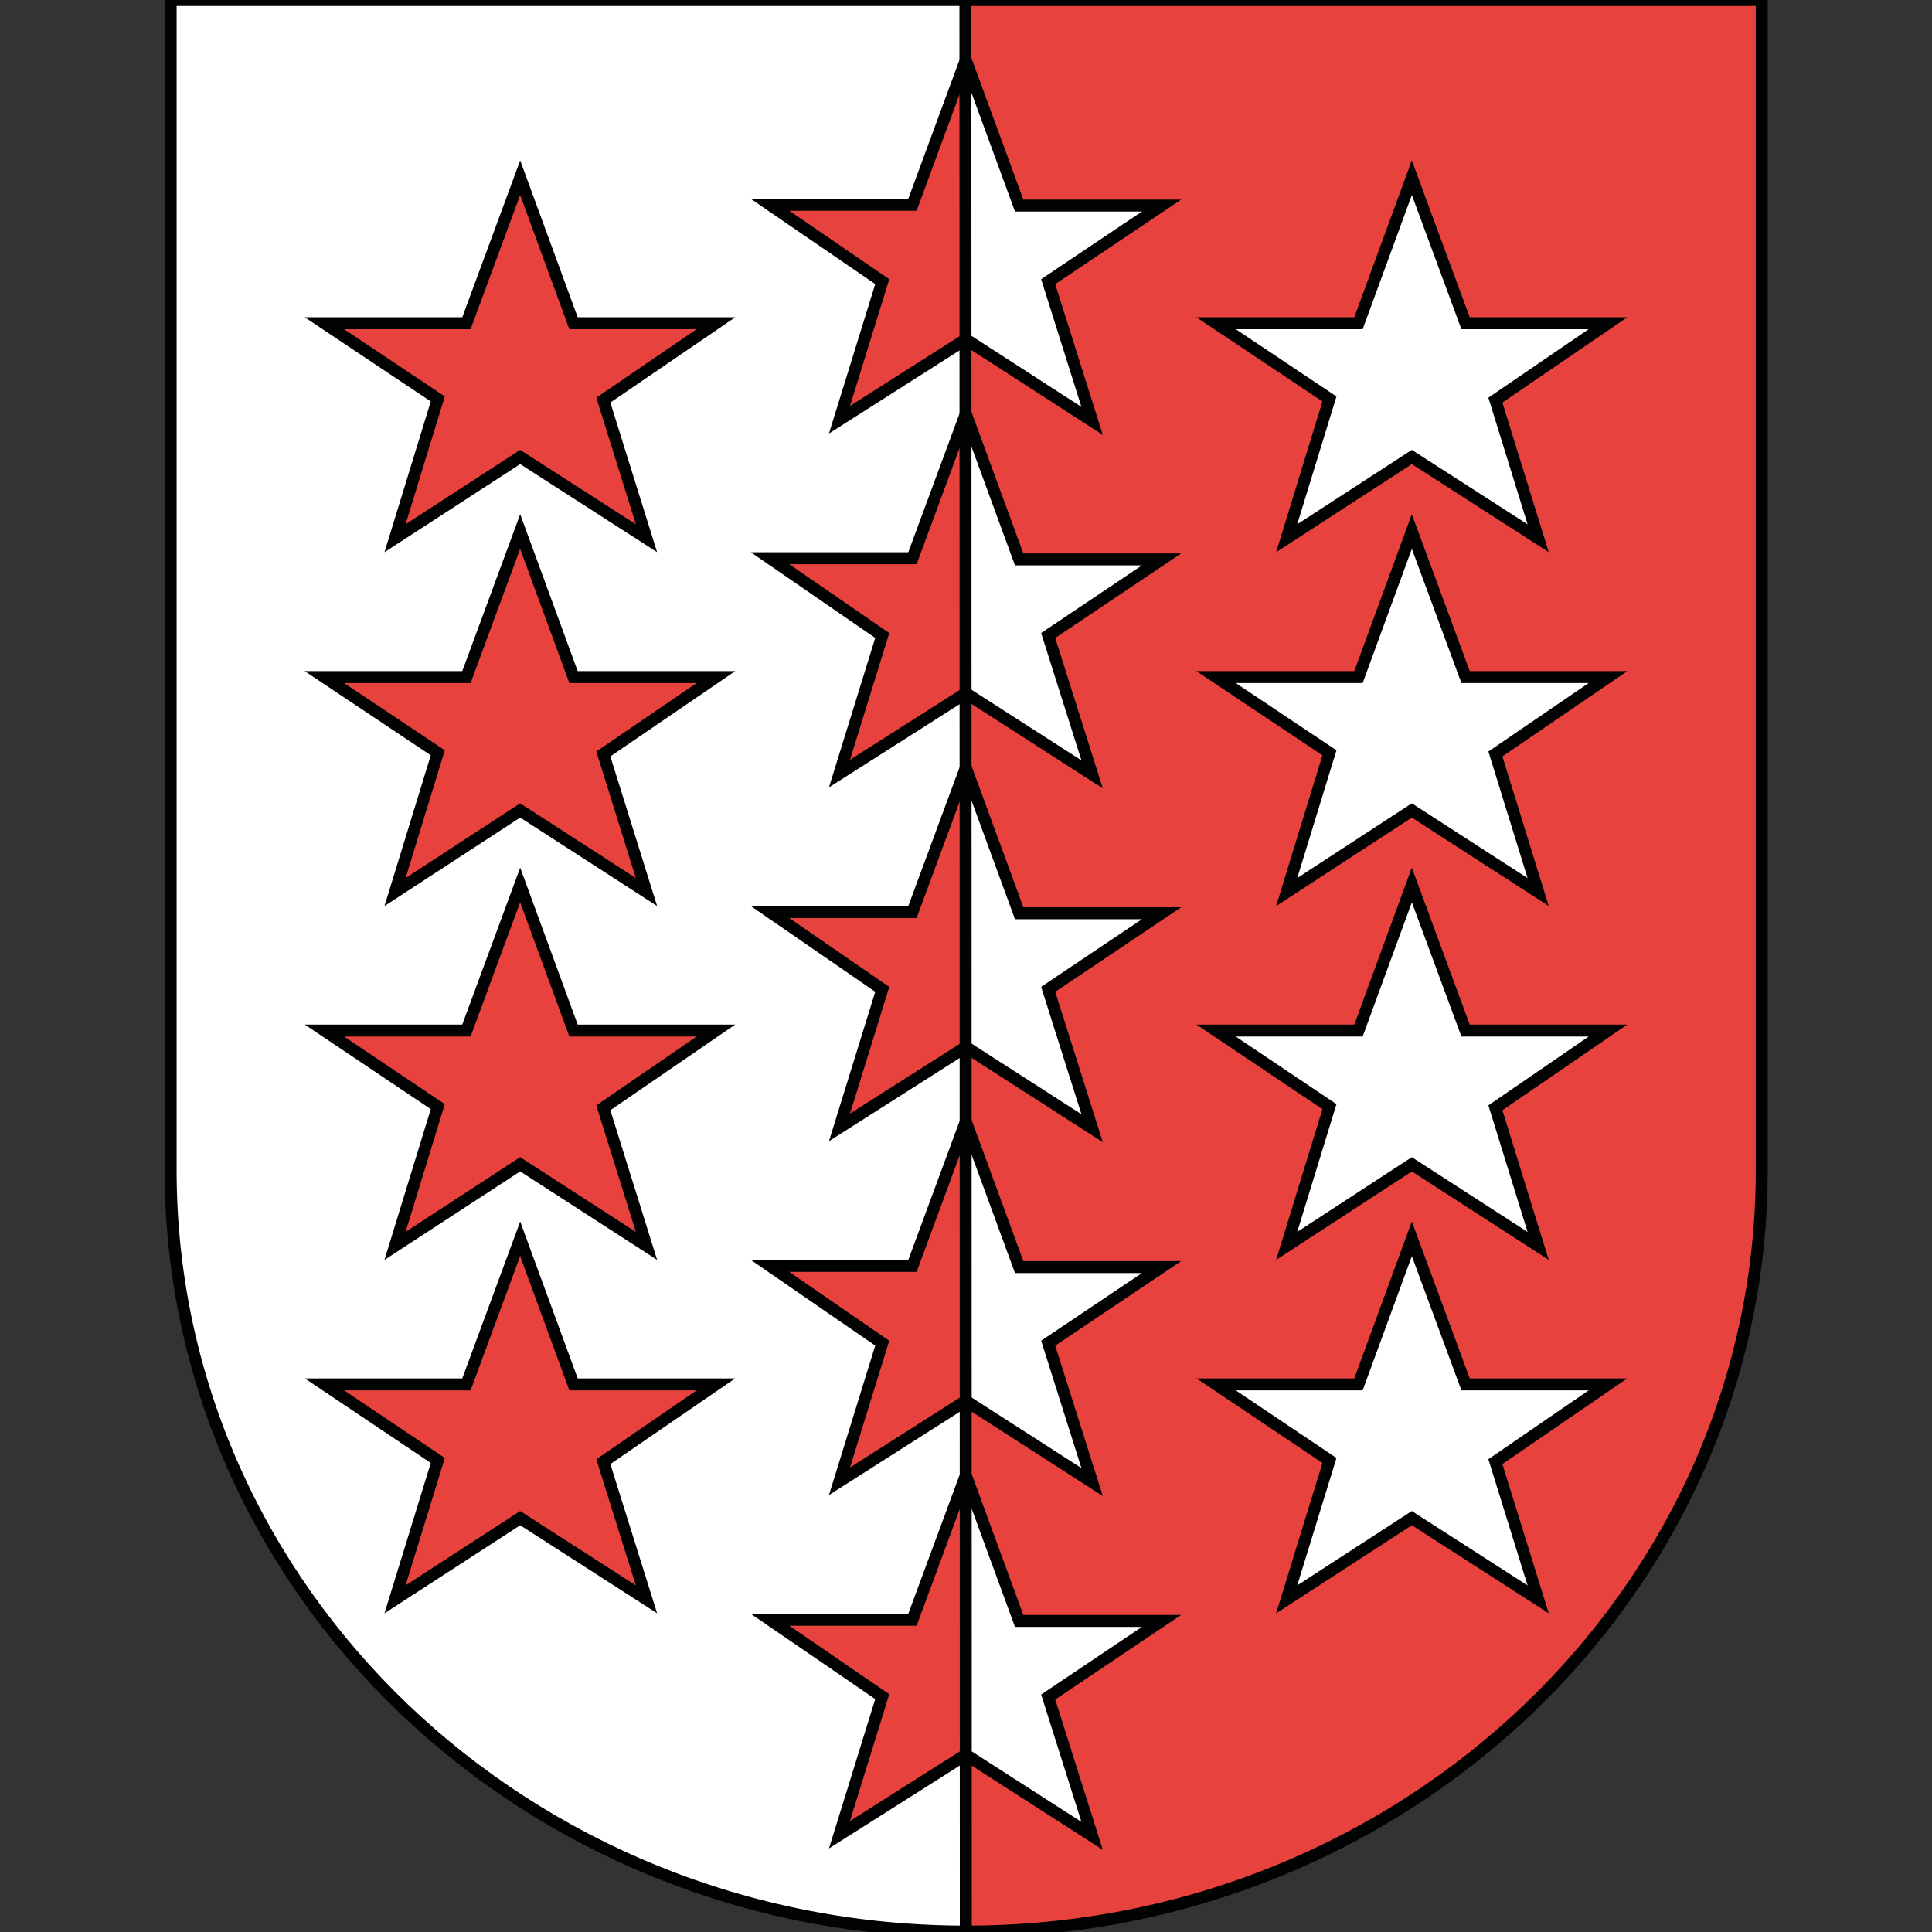 <?xml version="1.0" encoding="UTF-8"?>
<svg enable-background="new 0 0 492.5 492.5" version="1.1" viewBox="0 0 492.5 492.5" xml:space="preserve" xmlns="http://www.w3.org/2000/svg">
<rect x="0" y="0" width="492.5" height="492.5" fill="#333333" stroke="none"/>
<style type="text/css">
	.st0{fill:#E8423F;}
	.st1{fill:#FFFFFF;}
	.st2{fill:none;stroke:#010202;stroke-width:3.048;}
</style>

	<path class="st0" d="M246.1,0h203v298.3c0,107.2-90.8,194.1-202.8,194.1L246.1,0z"/>
	<path class="st1" d="m246.2 492.5c-112 0-202.8-86.9-202.8-194.1v-298.4h202.7l0.1 492.5z"/>
	<polygon class="st1" points="359.9 45.3 373.6 82.4 409.9 82.4 381.2 102 392.1 137.2 359.9 116.5 328 137.2 338.9 101.7 310 82.4 346.3 82.4"/>
	<polygon class="st2" points="359.9 45.3 373.6 82.4 409.9 82.4 381.2 102 392.1 137.2 359.9 116.5 328 137.2 338.9 101.7 310 82.4 346.3 82.4"/>
	<polygon class="st1" points="359.9 135.5 373.6 172.6 409.9 172.6 381.2 192.2 392.1 227.4 359.9 206.6 328 227.4 338.9 191.9 310 172.6 346.3 172.6"/>
	<polygon class="st2" points="359.9 135.5 373.6 172.6 409.9 172.6 381.2 192.2 392.1 227.4 359.9 206.6 328 227.4 338.9 191.9 310 172.6 346.3 172.6"/>
	<polygon class="st1" points="359.9 225.6 373.6 262.7 409.9 262.7 381.2 282.4 392.1 317.6 359.9 296.8 328 317.6 338.9 282.1 310 262.7 346.3 262.7"/>
	<polygon class="st2" points="359.9 225.6 373.6 262.7 409.9 262.7 381.2 282.4 392.1 317.6 359.9 296.8 328 317.6 338.9 282.1 310 262.7 346.3 262.7"/>
	<polygon class="st1" points="359.9 315.8 373.6 352.9 409.9 352.9 381.2 372.6 392.1 407.7 359.9 387 328 407.7 338.9 372.3 310 352.9 346.3 352.9"/>
	<polygon class="st2" points="359.9 315.8 373.6 352.9 409.9 352.9 381.2 372.6 392.1 407.7 359.9 387 328 407.7 338.9 372.3 310 352.9 346.3 352.9"/>
	<polygon class="st0" points="132.6 45.3 146.2 82.4 182.5 82.4 153.8 102 164.8 137.2 132.6 116.5 100.7 137.2 111.6 101.7 82.7 82.4 118.9 82.4"/>
	<polygon class="st2" points="132.6 45.3 146.2 82.4 182.5 82.4 153.8 102 164.8 137.2 132.6 116.5 100.7 137.2 111.6 101.7 82.7 82.4 118.9 82.4"/>
	<polygon class="st0" points="132.6 135.5 146.2 172.6 182.5 172.6 153.8 192.2 164.8 227.4 132.6 206.6 100.7 227.4 111.6 191.9 82.7 172.6 118.9 172.6"/>
	<polygon class="st2" points="132.6 135.5 146.2 172.6 182.5 172.6 153.8 192.2 164.8 227.4 132.6 206.6 100.7 227.4 111.6 191.9 82.7 172.6 118.9 172.6"/>
	<polygon class="st0" points="132.6 225.6 146.2 262.7 182.5 262.7 153.8 282.4 164.8 317.6 132.6 296.8 100.7 317.6 111.6 282.1 82.7 262.7 118.9 262.7"/>
	<polygon class="st2" points="132.6 225.6 146.2 262.7 182.5 262.7 153.8 282.4 164.8 317.6 132.6 296.8 100.7 317.6 111.6 282.1 82.7 262.7 118.9 262.7"/>
	<polygon class="st0" points="132.6 315.8 146.2 352.9 182.5 352.9 153.8 372.6 164.8 407.7 132.6 387 100.7 407.7 111.6 372.3 82.7 352.9 118.9 352.9"/>
	<polygon class="st2" points="132.6 315.8 146.2 352.9 182.5 352.9 153.8 372.6 164.8 407.7 132.6 387 100.7 407.7 111.6 372.3 82.7 352.9 118.9 352.9"/>
	<polygon class="st0" points="246.2 86.5 214 107 224.9 71.8 196.3 52.2 232.6 52.2 246.2 15.3"/>
	<polygon class="st1" points="246.2 15.3 259.8 52.4 296.1 52.4 267.2 71.8 278.4 107.3 246.2 86.5"/>
	<polygon class="st2" points="246.2 15.3 259.8 52.4 296.1 52.4 267.2 71.8 278.4 107.3 246.2 86.5 214 107 224.9 71.8 196.3 52.2 232.6 52.2"/>
	<polygon class="st0" points="246.2 176.7 214 197.2 224.9 162 196.3 142.3 232.6 142.3 246.2 105.5"/>
	<polygon class="st1" points="246.2 105.5 259.8 142.6 296.1 142.6 267.2 162 278.4 197.4 246.2 176.7"/>
	<polygon class="st2" points="246.2 105.5 259.8 142.6 296.1 142.6 267.2 162 278.4 197.4 246.2 176.7 214 197.2 224.9 162 196.3 142.3 232.6 142.3"/>
	<polygon class="st0" points="246.2 266.9 214 287.4 224.9 252.2 196.3 232.5 232.6 232.5 246.2 195.7"/>
	<polygon class="st1" points="246.2 195.7 259.8 232.8 296.1 232.8 267.2 252.2 278.4 287.6 246.2 266.9"/>
	<polygon class="st2" points="246.2 195.7 259.8 232.8 296.1 232.8 267.2 252.2 278.4 287.6 246.2 266.9 214 287.4 224.9 252.2 196.3 232.5 232.6 232.5"/>
	<polygon class="st0" points="246.2 357.1 214 377.6 224.9 342.4 196.3 322.7 232.6 322.7 246.2 285.9"/>
	<polygon class="st1" points="246.2 285.9 259.8 323 296.1 323 267.2 342.4 278.4 377.8 246.2 357.1"/>
	<polygon class="st2" points="246.2 285.9 259.8 323 296.1 323 267.2 342.4 278.4 377.8 246.2 357.1 214 377.6 224.9 342.4 196.3 322.7 232.6 322.7"/>
	<polygon class="st1" points="246.2 376.1 259.8 413.2 296.1 413.2 267.2 432.5 278.4 468 246.2 447.3"/>
	<polygon class="st0" points="246.2 447.3 214 467.7 224.9 432.5 196.3 412.9 232.6 412.9 246.2 376.1"/>
	
		<path class="st2" d="m246.1 0 0.1 492.5m-0.1-492.5h203v298.3c0 107.2-90.8 194.1-202.8 194.1s-202.8-86.9-202.8-194.1v-298.3h202.6zm0.1 376.1 13.6 37.1h36.3l-28.9 19.4 11.2 35.4-32.2-20.7-32.2 20.4 10.9-35.2-28.6-19.6h36.3l13.6-36.8z"/>
	

</svg>
